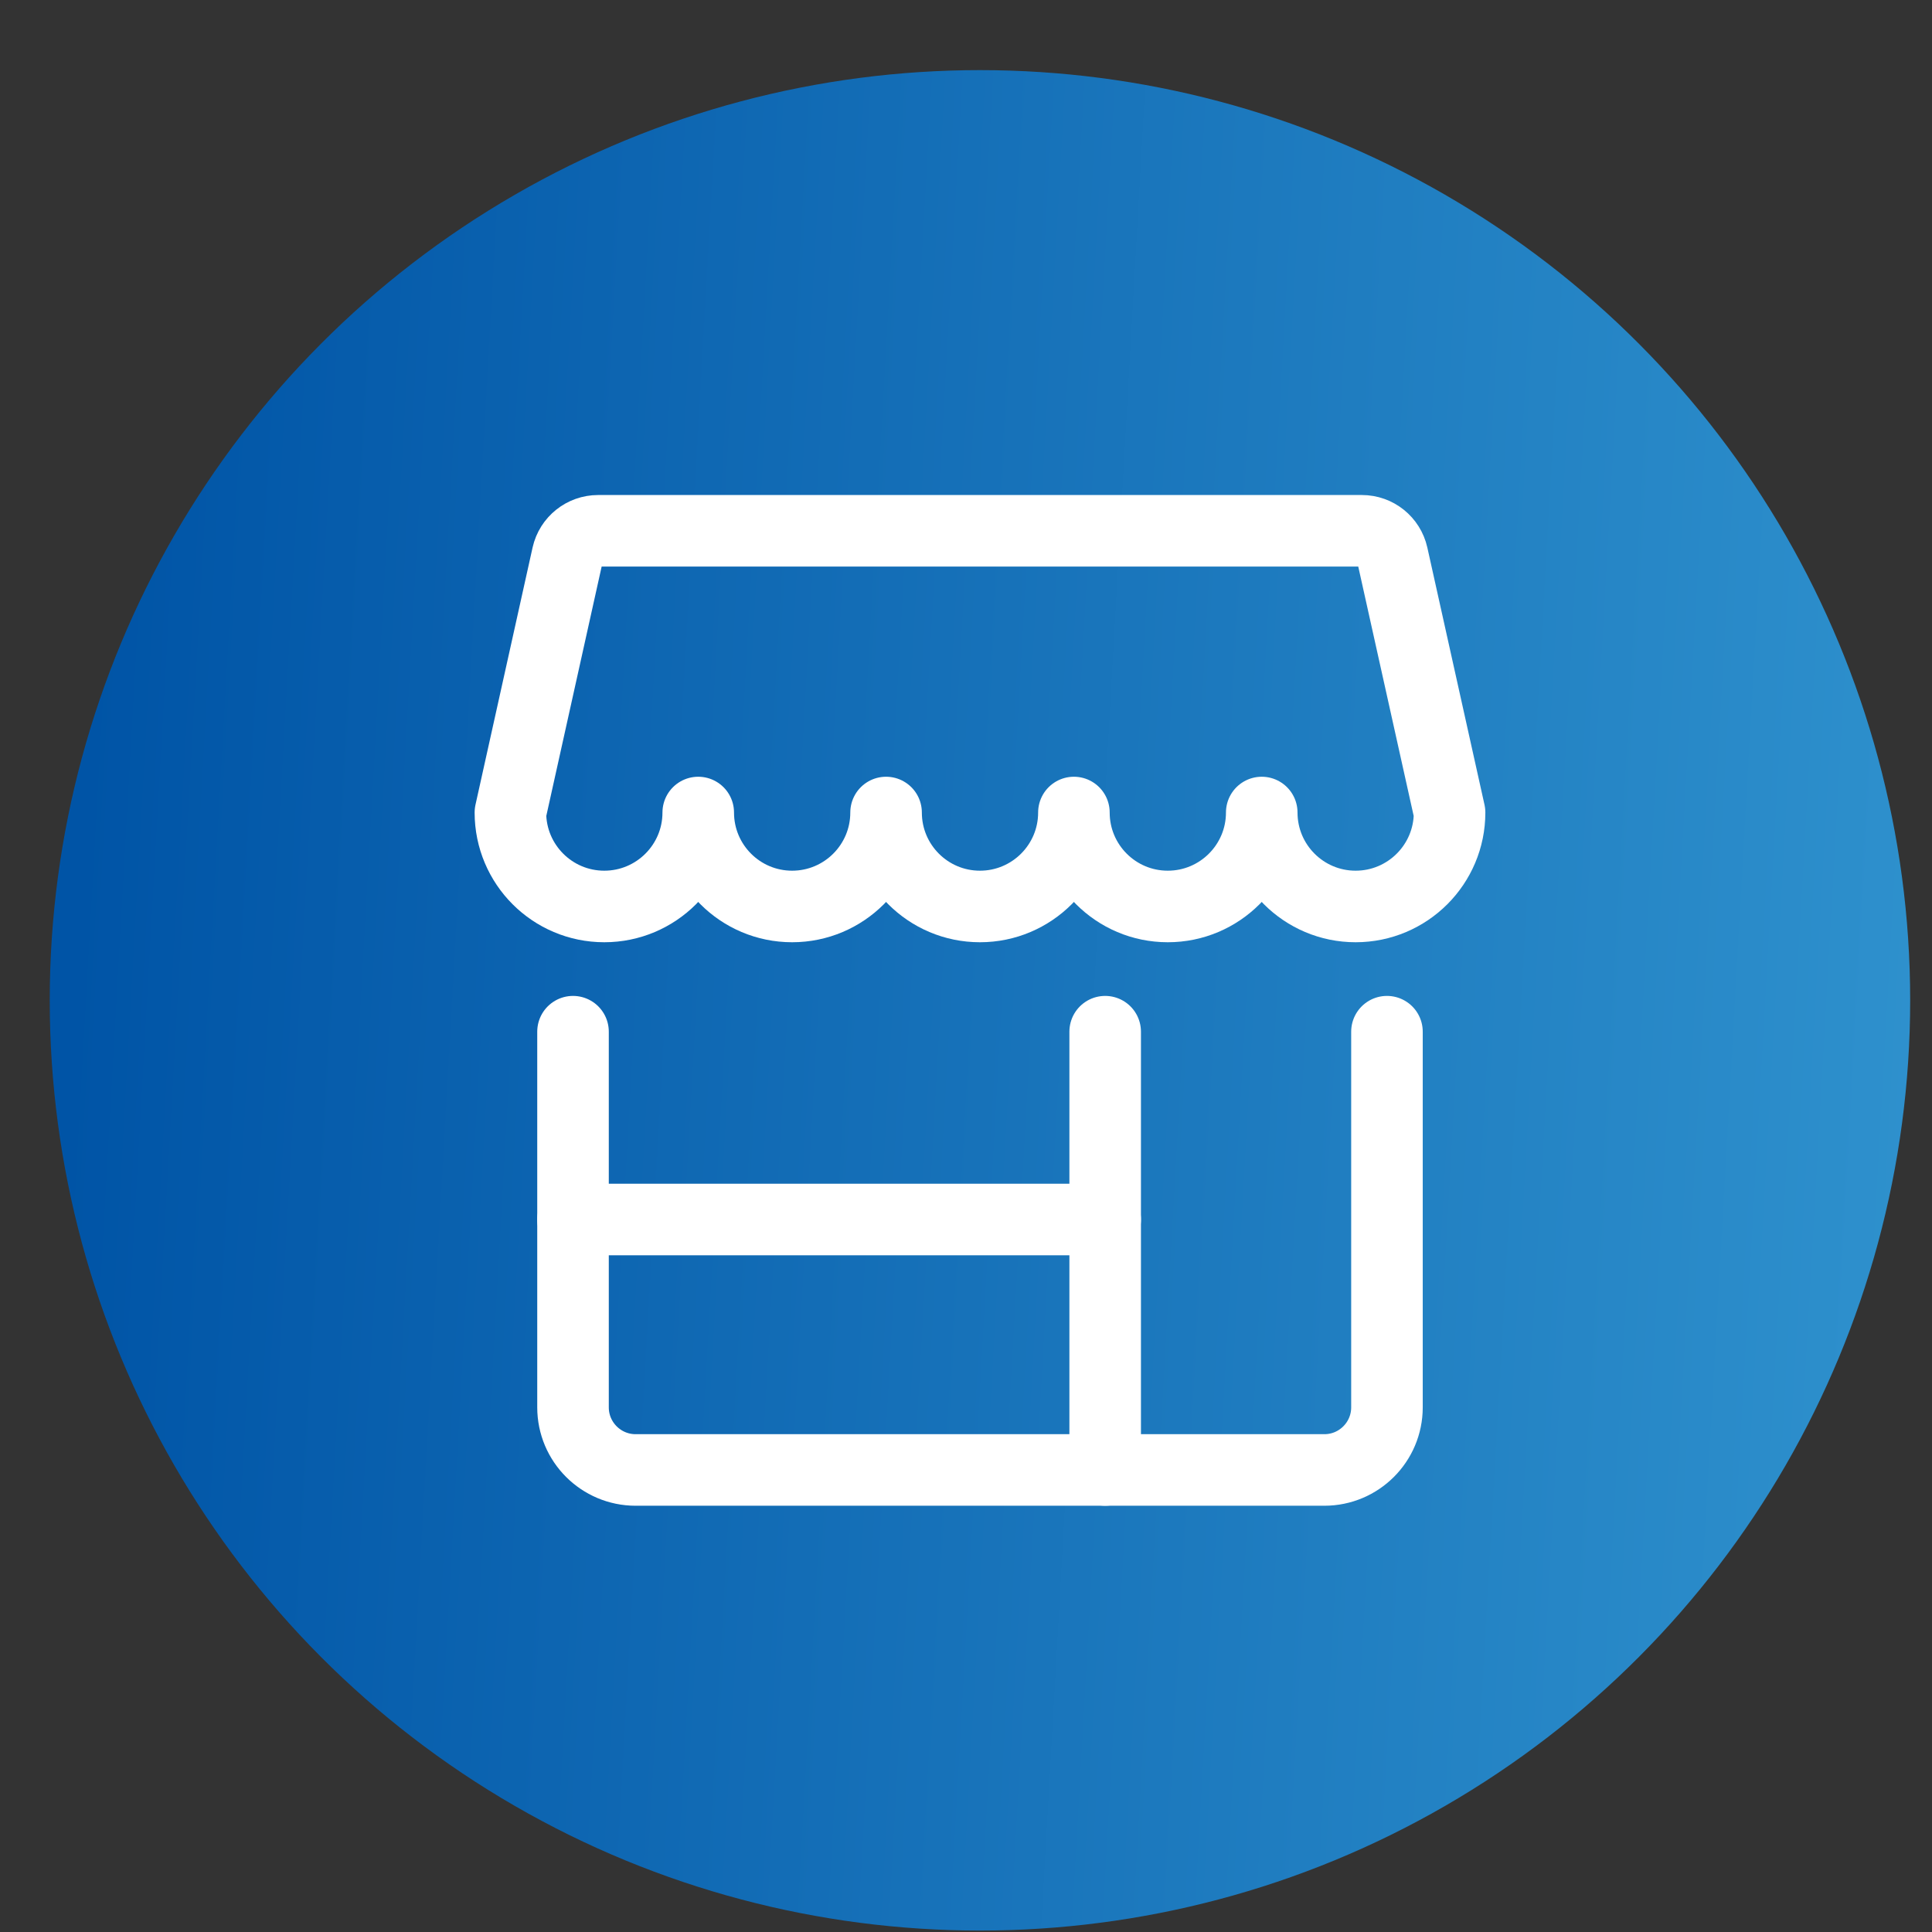 <svg width="27" height="27" viewBox="0 0 27 27" fill="none" xmlns="http://www.w3.org/2000/svg">
<rect x="0" y="0" width="27" height="27" fill="#333333" stroke="none"/>
<circle cx="13.695" cy="13.98" r="13" fill="url(#paint0_linear)"/>
<path d="M19.383 14.418V19.668C19.383 20.151 18.991 20.543 18.508 20.543H8.883C8.4 20.543 8.008 20.151 8.008 19.668V14.418" stroke="white" stroke-linecap="round" stroke-linejoin="round"/>
<path fill-rule="evenodd" clip-rule="evenodd" d="M19.032 7.418H8.359C8.154 7.418 7.976 7.56 7.931 7.76L7.133 11.355C7.133 12.08 7.72 12.668 8.445 12.668C9.17 12.668 9.758 12.08 9.758 11.355C9.758 12.08 10.345 12.668 11.07 12.668C11.795 12.668 12.383 12.08 12.383 11.355C12.383 12.08 12.97 12.668 13.695 12.668C14.42 12.668 15.008 12.08 15.008 11.355C15.008 12.08 15.595 12.668 16.32 12.668C17.045 12.668 17.633 12.08 17.633 11.355C17.633 12.08 18.22 12.668 18.945 12.668C19.67 12.668 20.258 12.08 20.258 11.355L19.459 7.76C19.414 7.56 19.237 7.418 19.032 7.418Z" stroke="white" stroke-linecap="round" stroke-linejoin="round"/>
<path d="M8.008 17.043H15.445" stroke="white" stroke-linecap="round" stroke-linejoin="round"/>
<path d="M15.445 20.543V14.418" stroke="white" stroke-linecap="round" stroke-linejoin="round"/>
<defs>
<linearGradient id="paint0_linear" x1="0.695" y1="13.98" x2="29.489" y2="15.607" gradientUnits="userSpaceOnUse">
<stop offset="0.01" stop-color="#0054A6"/>
<stop offset="1" stop-color="#3397D1"/>
</linearGradient>
</defs>
</svg>
